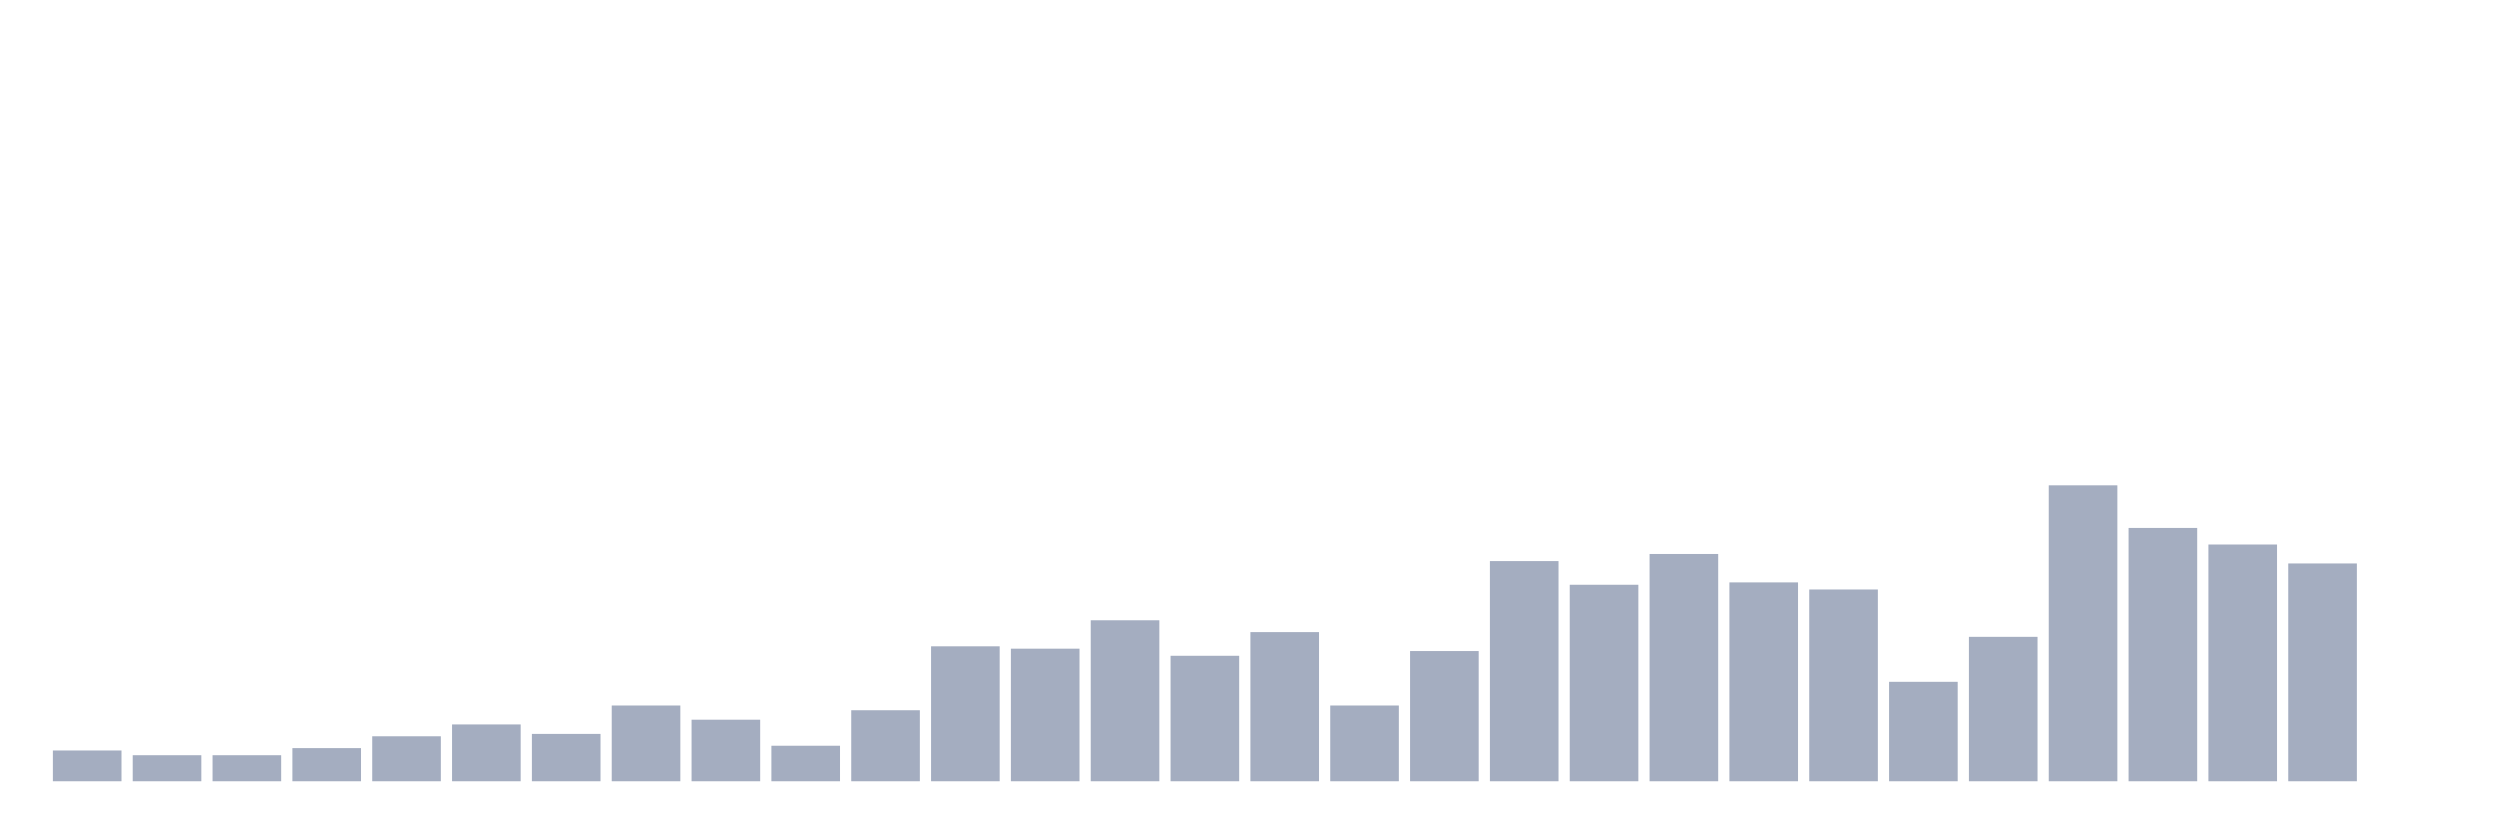 <svg xmlns="http://www.w3.org/2000/svg" viewBox="0 0 480 160"><g transform="translate(10,10)"><rect class="bar" x="0.153" width="13.175" y="134.091" height="5.909" fill="rgb(164,173,192)"></rect><rect class="bar" x="15.482" width="13.175" y="135" height="5" fill="rgb(164,173,192)"></rect><rect class="bar" x="30.81" width="13.175" y="135" height="5" fill="rgb(164,173,192)"></rect><rect class="bar" x="46.138" width="13.175" y="133.636" height="6.364" fill="rgb(164,173,192)"></rect><rect class="bar" x="61.466" width="13.175" y="131.364" height="8.636" fill="rgb(164,173,192)"></rect><rect class="bar" x="76.794" width="13.175" y="129.091" height="10.909" fill="rgb(164,173,192)"></rect><rect class="bar" x="92.123" width="13.175" y="130.909" height="9.091" fill="rgb(164,173,192)"></rect><rect class="bar" x="107.451" width="13.175" y="125.455" height="14.545" fill="rgb(164,173,192)"></rect><rect class="bar" x="122.779" width="13.175" y="128.182" height="11.818" fill="rgb(164,173,192)"></rect><rect class="bar" x="138.107" width="13.175" y="133.182" height="6.818" fill="rgb(164,173,192)"></rect><rect class="bar" x="153.436" width="13.175" y="126.364" height="13.636" fill="rgb(164,173,192)"></rect><rect class="bar" x="168.764" width="13.175" y="114.091" height="25.909" fill="rgb(164,173,192)"></rect><rect class="bar" x="184.092" width="13.175" y="114.545" height="25.455" fill="rgb(164,173,192)"></rect><rect class="bar" x="199.42" width="13.175" y="109.091" height="30.909" fill="rgb(164,173,192)"></rect><rect class="bar" x="214.748" width="13.175" y="115.909" height="24.091" fill="rgb(164,173,192)"></rect><rect class="bar" x="230.077" width="13.175" y="111.364" height="28.636" fill="rgb(164,173,192)"></rect><rect class="bar" x="245.405" width="13.175" y="125.455" height="14.545" fill="rgb(164,173,192)"></rect><rect class="bar" x="260.733" width="13.175" y="115" height="25" fill="rgb(164,173,192)"></rect><rect class="bar" x="276.061" width="13.175" y="97.727" height="42.273" fill="rgb(164,173,192)"></rect><rect class="bar" x="291.39" width="13.175" y="102.273" height="37.727" fill="rgb(164,173,192)"></rect><rect class="bar" x="306.718" width="13.175" y="96.364" height="43.636" fill="rgb(164,173,192)"></rect><rect class="bar" x="322.046" width="13.175" y="101.818" height="38.182" fill="rgb(164,173,192)"></rect><rect class="bar" x="337.374" width="13.175" y="103.182" height="36.818" fill="rgb(164,173,192)"></rect><rect class="bar" x="352.702" width="13.175" y="120.909" height="19.091" fill="rgb(164,173,192)"></rect><rect class="bar" x="368.031" width="13.175" y="112.273" height="27.727" fill="rgb(164,173,192)"></rect><rect class="bar" x="383.359" width="13.175" y="83.182" height="56.818" fill="rgb(164,173,192)"></rect><rect class="bar" x="398.687" width="13.175" y="91.364" height="48.636" fill="rgb(164,173,192)"></rect><rect class="bar" x="414.015" width="13.175" y="94.545" height="45.455" fill="rgb(164,173,192)"></rect><rect class="bar" x="429.344" width="13.175" y="98.182" height="41.818" fill="rgb(164,173,192)"></rect><rect class="bar" x="444.672" width="13.175" y="140" height="0" fill="rgb(164,173,192)"></rect></g></svg>